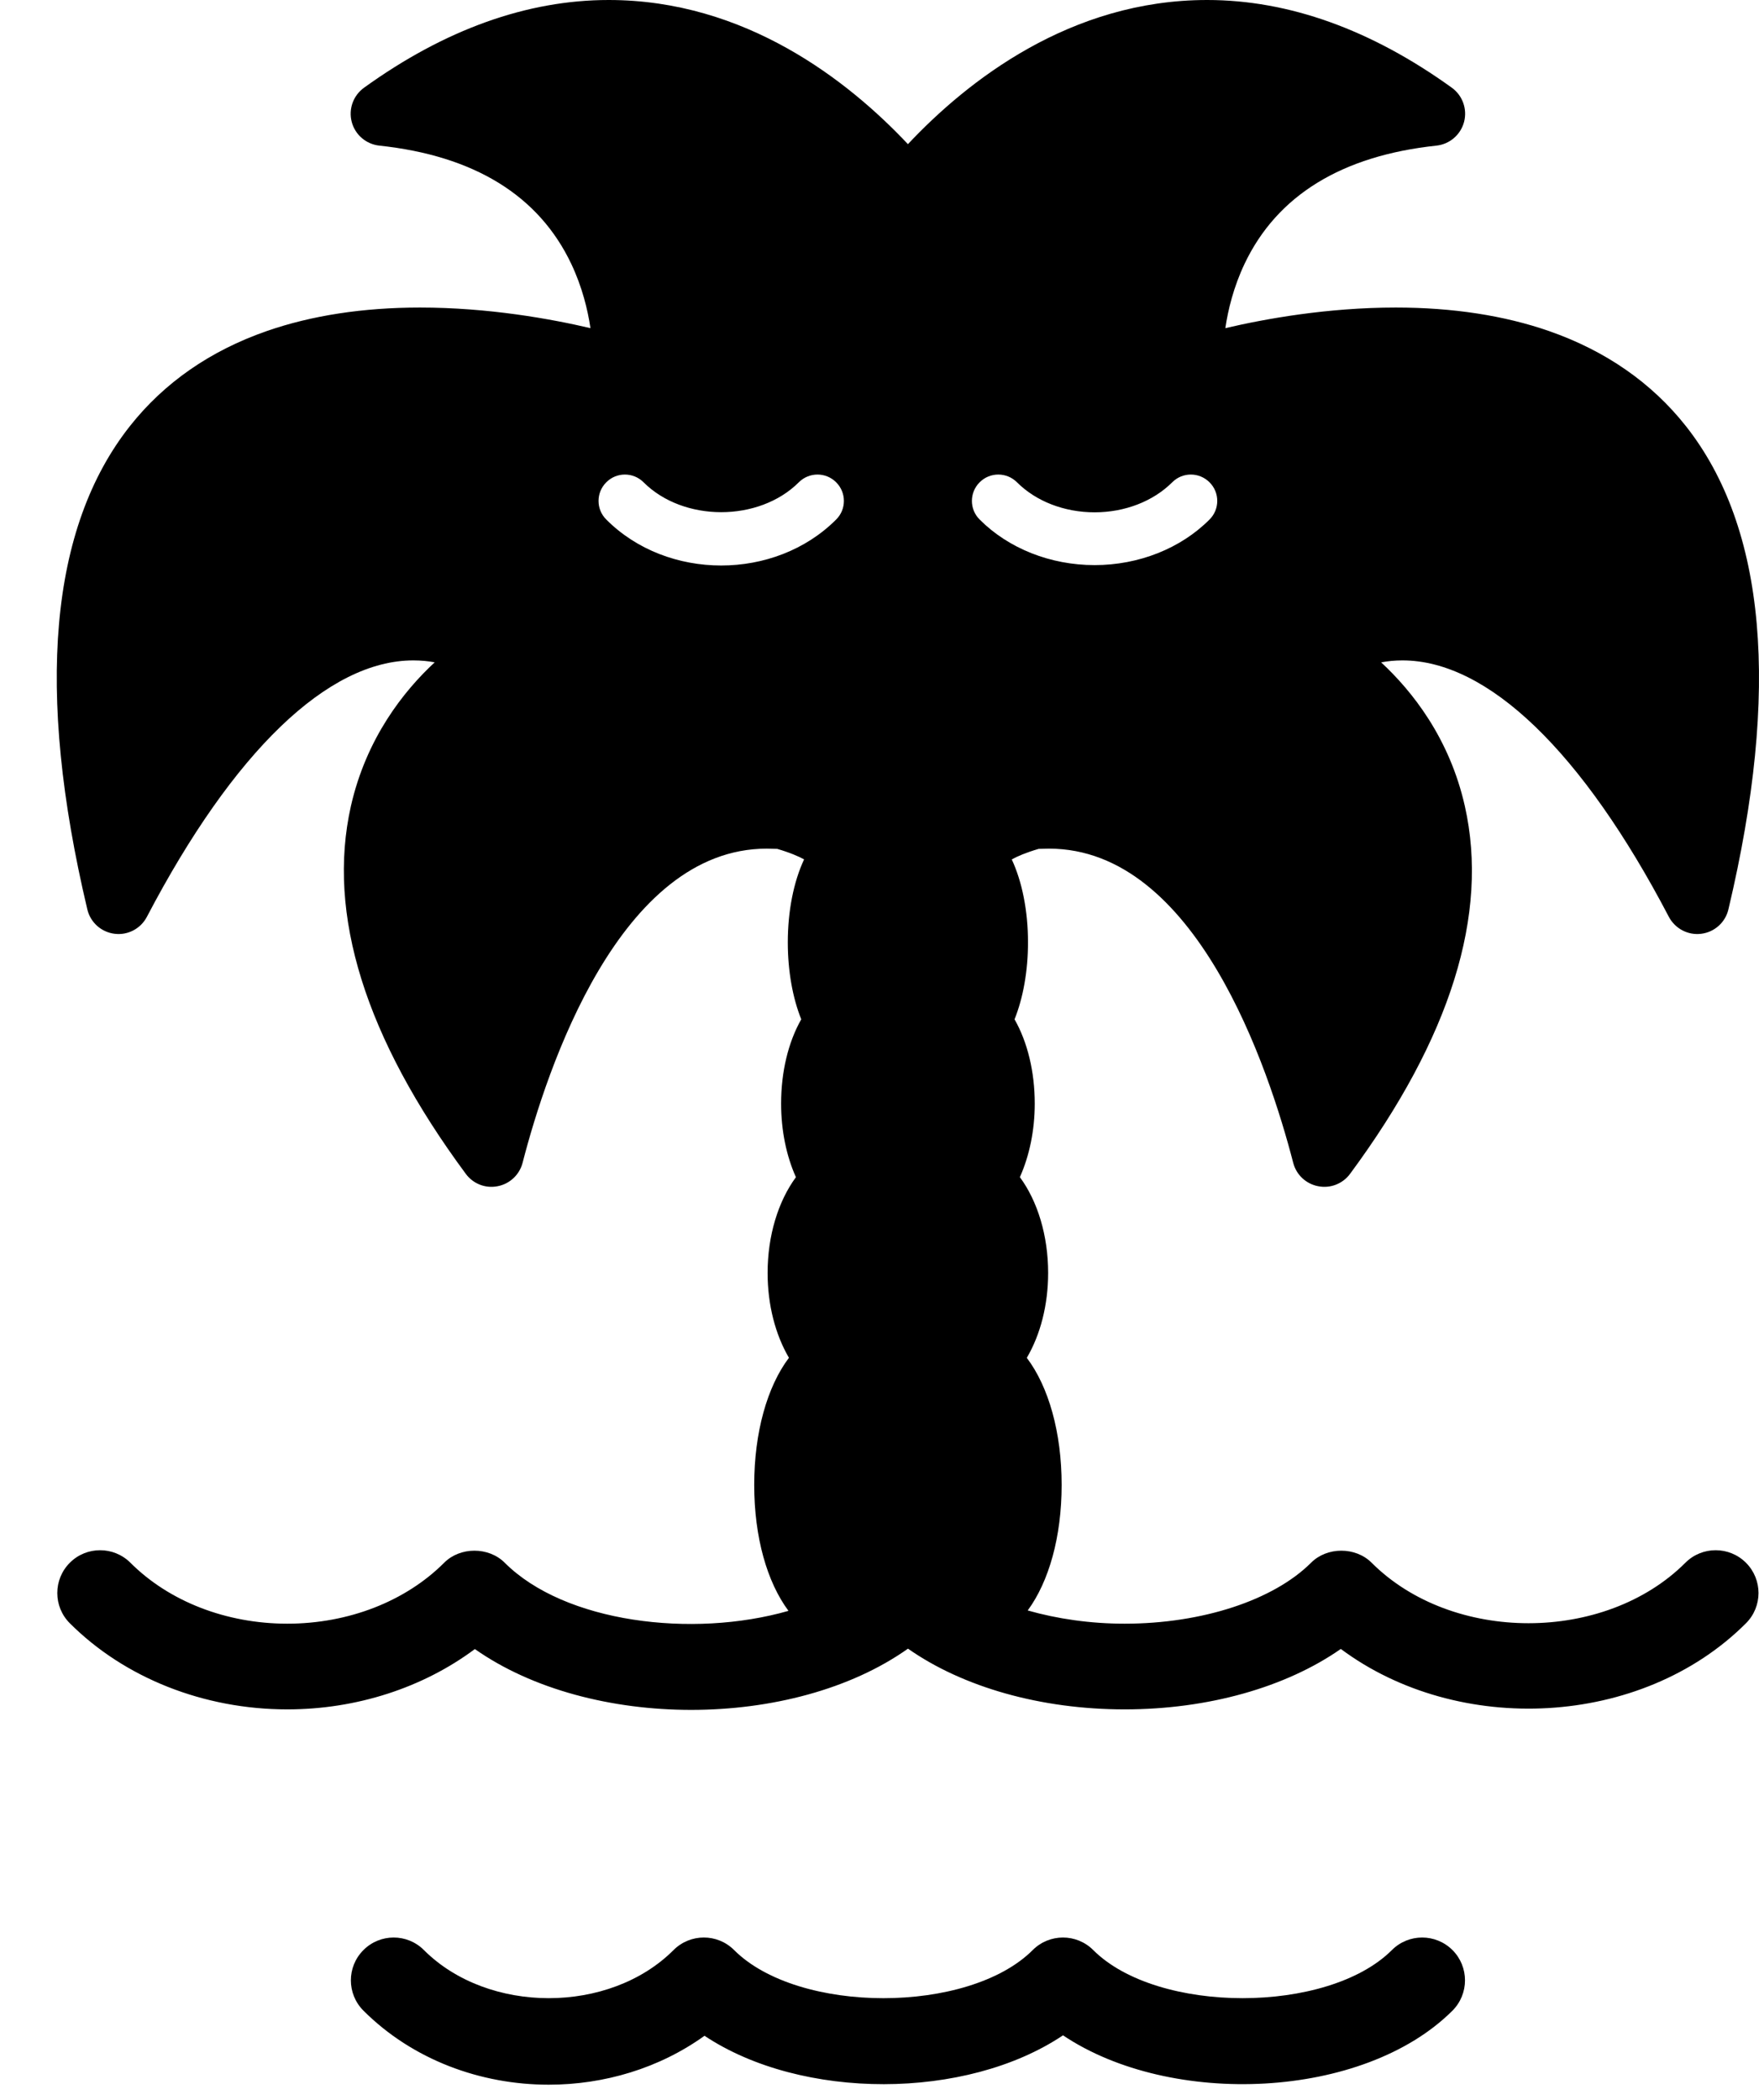 <svg width="31" height="37" viewBox="444 324 31 37">
  <path d="M468.53,358.36 C467.399,359.49 464.398,359.49 463.267,358.36 C462.972,358.065 462.495,358.065 462.2,358.36 C461.069,359.49 458.069,359.491 456.937,358.359 C456.643,358.065 456.165,358.065 455.87,358.36 C454.74,359.49 452.602,359.49 451.471,358.36 C451.177,358.065 450.699,358.065 450.405,358.36 C450.11,358.654 450.11,359.132 450.405,359.427 C451.275,360.296 452.473,360.732 453.671,360.732 C454.645,360.732 455.618,360.444 456.416,359.87 C458.129,361.01 461.027,361.007 462.734,359.862 C464.639,361.14 468.029,360.994 469.598,359.427 C469.892,359.132 469.892,358.654 469.598,358.36 C469.302,358.065 468.825,358.065 468.53,358.36 M473.411,340.154 C473.521,340.363 473.75,340.483 473.982,340.453 C474.216,340.424 474.407,340.253 474.461,340.023 C475.377,336.163 475.125,333.297 473.71,331.506 C473.106,330.743 472.296,330.181 471.302,329.834 C470.512,329.559 469.602,329.419 468.599,329.419 C467.393,329.419 466.295,329.618 465.595,329.782 C465.643,329.457 465.741,329.055 465.934,328.648 C466.506,327.444 467.645,326.744 469.315,326.566 C469.548,326.541 469.741,326.376 469.802,326.149 C469.862,325.923 469.776,325.683 469.587,325.546 C468.163,324.52 466.712,324 465.273,324 C462.863,324 461.051,325.423 460.001,326.54 C458.949,325.423 457.137,324 454.728,324 C453.289,324 451.838,324.52 450.415,325.546 C450.225,325.683 450.139,325.923 450.199,326.149 C450.259,326.376 450.453,326.541 450.686,326.566 C452.356,326.744 453.495,327.444 454.067,328.648 C454.26,329.055 454.358,329.457 454.406,329.782 C453.706,329.618 452.608,329.419 451.402,329.419 C450.399,329.419 449.489,329.559 448.699,329.834 C447.705,330.18 446.894,330.743 446.291,331.506 C444.875,333.297 444.623,336.162 445.539,340.023 C445.593,340.253 445.785,340.424 446.019,340.453 C446.252,340.483 446.48,340.363 446.589,340.154 C448.114,337.241 449.781,335.636 451.285,335.636 C451.421,335.636 451.547,335.649 451.661,335.67 C451.115,336.176 450.456,337.005 450.184,338.204 C449.756,340.107 450.436,342.287 452.209,344.683 C452.338,344.858 452.555,344.944 452.77,344.901 C452.984,344.86 453.155,344.7 453.21,344.488 C453.64,342.824 454.922,338.953 457.513,338.953 C457.566,338.953 457.609,338.954 457.644,338.956 C457.663,338.956 457.681,338.957 457.697,338.957 C457.926,339.024 458.075,339.09 458.171,339.142 C457.987,339.536 457.884,340.052 457.884,340.604 C457.884,341.107 457.969,341.582 458.121,341.96 C457.893,342.361 457.766,342.882 457.766,343.446 C457.766,343.916 457.858,344.366 458.027,344.742 C457.713,345.169 457.528,345.774 457.528,346.429 C457.528,346.989 457.664,347.514 457.904,347.924 C457.521,348.432 457.292,349.238 457.292,350.164 C457.292,351.084 457.518,351.876 457.896,352.383 C456.197,352.869 453.949,352.589 452.895,351.535 C452.612,351.252 452.11,351.252 451.828,351.535 C451.145,352.218 450.137,352.609 449.063,352.609 C447.989,352.609 446.981,352.218 446.298,351.535 C446.003,351.241 445.525,351.241 445.231,351.535 C444.936,351.83 444.936,352.308 445.231,352.602 C446.195,353.565 447.591,354.119 449.063,354.119 C450.285,354.119 451.456,353.737 452.369,353.056 C453.384,353.77 454.783,354.128 456.181,354.128 C457.584,354.128 458.987,353.768 460.002,353.049 C460.969,353.727 462.343,354.119 463.82,354.119 C465.293,354.119 466.663,353.729 467.63,353.054 C469.698,354.594 472.929,354.443 474.77,352.602 C475.065,352.308 475.065,351.83 474.77,351.535 C474.475,351.241 473.997,351.241 473.703,351.535 C472.281,352.956 469.594,352.956 468.173,351.535 C467.89,351.252 467.388,351.252 467.106,351.535 C466.442,352.197 465.184,352.609 463.82,352.609 C463.214,352.609 462.633,352.524 462.112,352.376 C462.486,351.868 462.71,351.079 462.71,350.164 C462.71,349.239 462.48,348.432 462.096,347.925 C462.337,347.515 462.472,346.99 462.472,346.429 C462.472,345.773 462.288,345.168 461.974,344.741 C462.142,344.366 462.236,343.915 462.236,343.446 C462.236,342.882 462.108,342.361 461.88,341.96 C462.032,341.582 462.117,341.107 462.117,340.604 C462.117,340.05 462.014,339.536 461.831,339.143 C461.926,339.09 462.076,339.024 462.305,338.957 C462.321,338.957 462.339,338.956 462.358,338.956 C462.392,338.954 462.436,338.953 462.488,338.953 C465.079,338.953 466.36,342.824 466.791,344.488 C466.845,344.7 467.017,344.86 467.231,344.901 C467.445,344.944 467.664,344.858 467.793,344.683 C469.565,342.287 470.245,340.107 469.816,338.204 C469.546,337.005 468.887,336.177 468.341,335.671 C468.455,335.649 468.58,335.636 468.716,335.636 C470.22,335.636 471.887,337.241 473.411,340.154 M458.736,333.154 C458.197,333.694 457.453,333.964 456.71,333.964 C455.967,333.964 455.224,333.695 454.685,333.154 C454.503,332.974 454.503,332.679 454.685,332.498 C454.866,332.316 455.16,332.316 455.342,332.498 C456.045,333.2 457.375,333.2 458.078,332.498 C458.26,332.316 458.555,332.316 458.736,332.498 C458.918,332.679 458.918,332.974 458.736,333.154 M465.316,333.154 C464.807,333.665 464.068,333.957 463.291,333.957 C462.513,333.957 461.775,333.665 461.265,333.154 C461.083,332.974 461.083,332.679 461.265,332.498 C461.446,332.316 461.741,332.316 461.923,332.498 C462.259,332.834 462.758,333.027 463.291,333.027 C463.823,333.027 464.322,332.834 464.659,332.498 C464.84,332.316 465.134,332.316 465.316,332.498 C465.498,332.679 465.498,332.973 465.316,333.154" id="Fill-1" stroke="none" fill="#000000" fill-rule="evenodd"></path>
</svg>